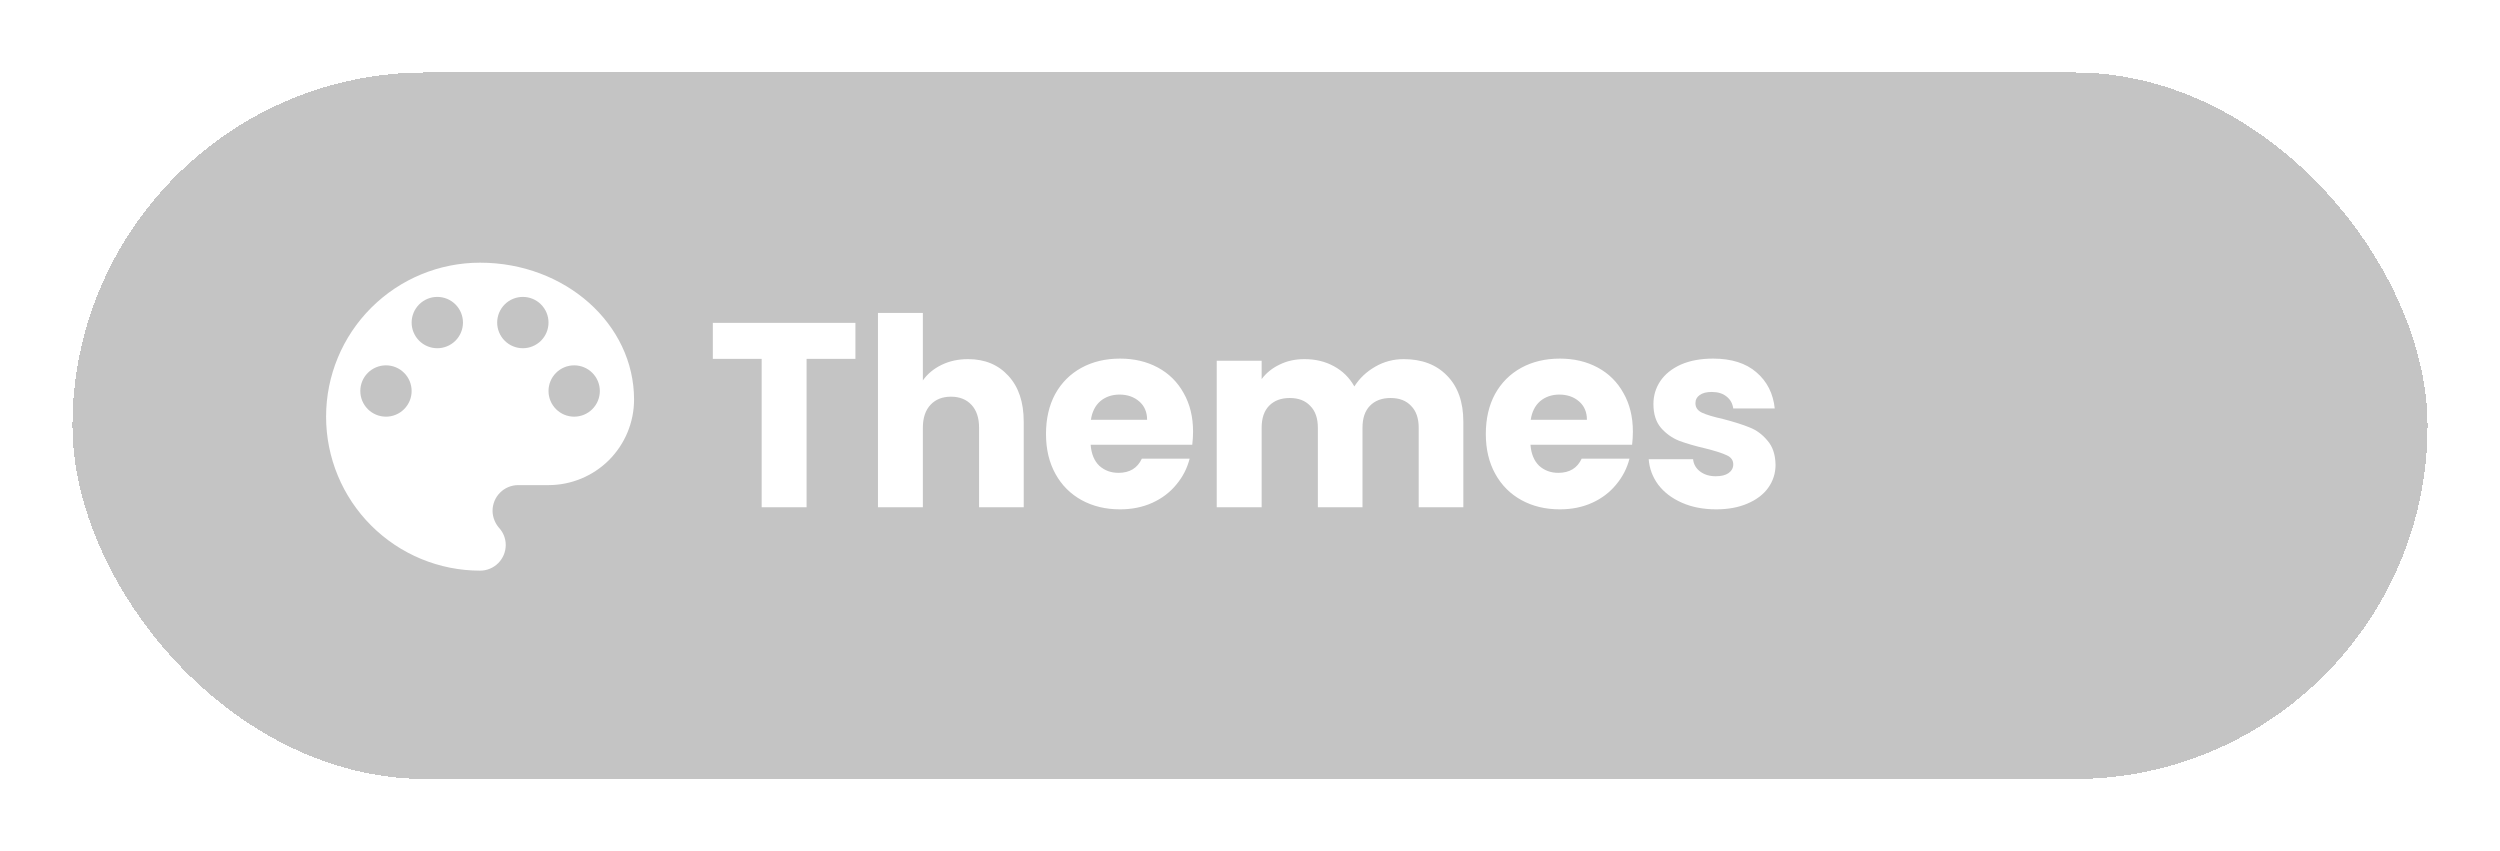 <svg width="138" height="47" viewBox="0 0 138 47" fill="none" xmlns="http://www.w3.org/2000/svg">
<g filter="url(#filter0_d_148_3273)">
<rect x="4" width="130" height="39" rx="19.5" fill="#787878" fill-opacity="0.43" shape-rendering="crispEdges"/>
<path d="M31.694 19C31.319 19 30.958 18.851 30.693 18.585C30.427 18.319 30.278 17.959 30.278 17.583C30.278 17.208 30.427 16.847 30.693 16.582C30.958 16.316 31.319 16.167 31.694 16.167C32.07 16.167 32.431 16.316 32.696 16.582C32.962 16.847 33.111 17.208 33.111 17.583C33.111 17.959 32.962 18.319 32.696 18.585C32.431 18.851 32.07 19 31.694 19ZM28.861 15.222C28.485 15.222 28.125 15.073 27.859 14.807C27.594 14.542 27.444 14.181 27.444 13.806C27.444 13.43 27.594 13.069 27.859 12.804C28.125 12.538 28.485 12.389 28.861 12.389C29.237 12.389 29.597 12.538 29.863 12.804C30.128 13.069 30.278 13.43 30.278 13.806C30.278 14.181 30.128 14.542 29.863 14.807C29.597 15.073 29.237 15.222 28.861 15.222ZM24.139 15.222C23.763 15.222 23.403 15.073 23.137 14.807C22.872 14.542 22.722 14.181 22.722 13.806C22.722 13.43 22.872 13.069 23.137 12.804C23.403 12.538 23.763 12.389 24.139 12.389C24.515 12.389 24.875 12.538 25.141 12.804C25.406 13.069 25.556 13.43 25.556 13.806C25.556 14.181 25.406 14.542 25.141 14.807C24.875 15.073 24.515 15.222 24.139 15.222ZM21.306 19C20.93 19 20.57 18.851 20.304 18.585C20.038 18.319 19.889 17.959 19.889 17.583C19.889 17.208 20.038 16.847 20.304 16.582C20.57 16.316 20.93 16.167 21.306 16.167C21.681 16.167 22.042 16.316 22.307 16.582C22.573 16.847 22.722 17.208 22.722 17.583C22.722 17.959 22.573 18.319 22.307 18.585C22.042 18.851 21.681 19 21.306 19ZM26.5 10.5C24.246 10.5 22.084 11.396 20.49 12.99C18.895 14.584 18 16.746 18 19C18 21.254 18.895 23.416 20.49 25.01C22.084 26.605 24.246 27.5 26.5 27.5C26.876 27.5 27.236 27.351 27.502 27.085C27.767 26.819 27.917 26.459 27.917 26.083C27.917 25.715 27.775 25.384 27.548 25.139C27.331 24.884 27.189 24.553 27.189 24.194C27.189 23.819 27.339 23.458 27.604 23.193C27.87 22.927 28.23 22.778 28.606 22.778H30.278C31.53 22.778 32.731 22.28 33.617 21.395C34.502 20.509 35 19.308 35 18.056C35 13.881 31.194 10.5 26.5 10.5Z" fill="white"/>
<path d="M47.219 13.823V15.809H44.523V24H42.044V15.809H39.348V13.823H47.219ZM53.436 15.824C54.364 15.824 55.108 16.133 55.668 16.752C56.229 17.361 56.509 18.201 56.509 19.274V24H54.045V19.608C54.045 19.066 53.904 18.646 53.624 18.346C53.344 18.047 52.967 17.897 52.493 17.897C52.02 17.897 51.643 18.047 51.363 18.346C51.083 18.646 50.942 19.066 50.942 19.608V24H48.464V13.273H50.942V16.998C51.194 16.641 51.537 16.356 51.972 16.143C52.407 15.93 52.895 15.824 53.436 15.824ZM65.857 19.825C65.857 20.057 65.842 20.299 65.813 20.55H60.203C60.242 21.052 60.401 21.439 60.681 21.71C60.971 21.971 61.324 22.101 61.74 22.101C62.358 22.101 62.788 21.84 63.03 21.318H65.668C65.533 21.85 65.287 22.328 64.929 22.753C64.581 23.178 64.141 23.512 63.61 23.754C63.078 23.995 62.484 24.116 61.827 24.116C61.034 24.116 60.329 23.947 59.71 23.609C59.092 23.27 58.608 22.787 58.261 22.159C57.913 21.531 57.739 20.796 57.739 19.956C57.739 19.115 57.908 18.38 58.246 17.752C58.594 17.124 59.077 16.641 59.696 16.302C60.314 15.964 61.025 15.795 61.827 15.795C62.609 15.795 63.305 15.959 63.914 16.288C64.523 16.616 64.997 17.085 65.335 17.694C65.683 18.303 65.857 19.013 65.857 19.825ZM63.32 19.173C63.32 18.747 63.175 18.409 62.885 18.158C62.595 17.907 62.233 17.781 61.798 17.781C61.382 17.781 61.029 17.902 60.739 18.143C60.459 18.385 60.285 18.728 60.218 19.173H63.32ZM77.486 15.824C78.491 15.824 79.288 16.128 79.878 16.737C80.477 17.346 80.776 18.192 80.776 19.274V24H78.312V19.608C78.312 19.086 78.172 18.685 77.892 18.404C77.621 18.114 77.244 17.97 76.761 17.97C76.278 17.97 75.896 18.114 75.616 18.404C75.345 18.685 75.21 19.086 75.21 19.608V24H72.746V19.608C72.746 19.086 72.605 18.685 72.325 18.404C72.055 18.114 71.678 17.97 71.194 17.97C70.711 17.97 70.329 18.114 70.049 18.404C69.779 18.685 69.643 19.086 69.643 19.608V24H67.164V15.911H69.643V16.926C69.895 16.587 70.223 16.322 70.629 16.128C71.035 15.925 71.494 15.824 72.006 15.824C72.615 15.824 73.156 15.954 73.63 16.215C74.113 16.476 74.49 16.848 74.76 17.332C75.041 16.887 75.422 16.525 75.906 16.244C76.389 15.964 76.916 15.824 77.486 15.824ZM90.135 19.825C90.135 20.057 90.121 20.299 90.092 20.55H84.482C84.52 21.052 84.68 21.439 84.96 21.71C85.25 21.971 85.603 22.101 86.018 22.101C86.637 22.101 87.067 21.84 87.308 21.318H89.947C89.812 21.85 89.565 22.328 89.207 22.753C88.86 23.178 88.42 23.512 87.888 23.754C87.357 23.995 86.763 24.116 86.105 24.116C85.313 24.116 84.607 23.947 83.989 23.609C83.37 23.27 82.887 22.787 82.539 22.159C82.191 21.531 82.017 20.796 82.017 19.956C82.017 19.115 82.186 18.38 82.525 17.752C82.873 17.124 83.356 16.641 83.974 16.302C84.593 15.964 85.303 15.795 86.105 15.795C86.888 15.795 87.584 15.959 88.193 16.288C88.802 16.616 89.275 17.085 89.613 17.694C89.961 18.303 90.135 19.013 90.135 19.825ZM87.598 19.173C87.598 18.747 87.454 18.409 87.164 18.158C86.874 17.907 86.511 17.781 86.076 17.781C85.661 17.781 85.308 17.902 85.018 18.143C84.738 18.385 84.564 18.728 84.496 19.173H87.598ZM94.734 24.116C94.028 24.116 93.4 23.995 92.849 23.754C92.298 23.512 91.863 23.183 91.544 22.768C91.226 22.343 91.047 21.869 91.008 21.347H93.458C93.487 21.627 93.618 21.855 93.849 22.029C94.081 22.202 94.367 22.289 94.705 22.289C95.014 22.289 95.251 22.231 95.415 22.116C95.589 21.99 95.676 21.83 95.676 21.637C95.676 21.405 95.555 21.236 95.314 21.13C95.072 21.014 94.681 20.888 94.139 20.753C93.559 20.617 93.076 20.477 92.69 20.332C92.303 20.178 91.97 19.941 91.689 19.622C91.409 19.294 91.269 18.854 91.269 18.303C91.269 17.839 91.395 17.419 91.646 17.042C91.907 16.655 92.284 16.351 92.777 16.128C93.279 15.906 93.874 15.795 94.56 15.795C95.575 15.795 96.372 16.046 96.952 16.549C97.541 17.051 97.879 17.718 97.966 18.549H95.676C95.637 18.269 95.512 18.047 95.299 17.883C95.096 17.718 94.826 17.636 94.487 17.636C94.197 17.636 93.975 17.694 93.82 17.81C93.666 17.916 93.588 18.066 93.588 18.259C93.588 18.491 93.709 18.665 93.951 18.781C94.202 18.897 94.589 19.013 95.111 19.129C95.71 19.284 96.198 19.439 96.575 19.593C96.952 19.738 97.28 19.98 97.561 20.318C97.85 20.646 98 21.091 98.01 21.652C98.01 22.125 97.875 22.55 97.604 22.927C97.343 23.294 96.961 23.584 96.459 23.797C95.966 24.01 95.391 24.116 94.734 24.116Z" fill="white"/>
</g>
<defs>
<filter id="filter0_d_148_3273" x="0" y="0" width="138" height="47" filterUnits="userSpaceOnUse" color-interpolation-filters="sRGB">
<feFlood flood-opacity="0" result="BackgroundImageFix"/>
<feColorMatrix in="SourceAlpha" type="matrix" values="0 0 0 0 0 0 0 0 0 0 0 0 0 0 0 0 0 0 127 0" result="hardAlpha"/>
<feOffset dy="4"/>
<feGaussianBlur stdDeviation="2"/>
<feComposite in2="hardAlpha" operator="out"/>
<feColorMatrix type="matrix" values="0 0 0 0 0 0 0 0 0 0 0 0 0 0 0 0 0 0 0.25 0"/>
<feBlend mode="normal" in2="BackgroundImageFix" result="effect1_dropShadow_148_3273"/>
<feBlend mode="normal" in="SourceGraphic" in2="effect1_dropShadow_148_3273" result="shape"/>
</filter>
</defs>
</svg>
